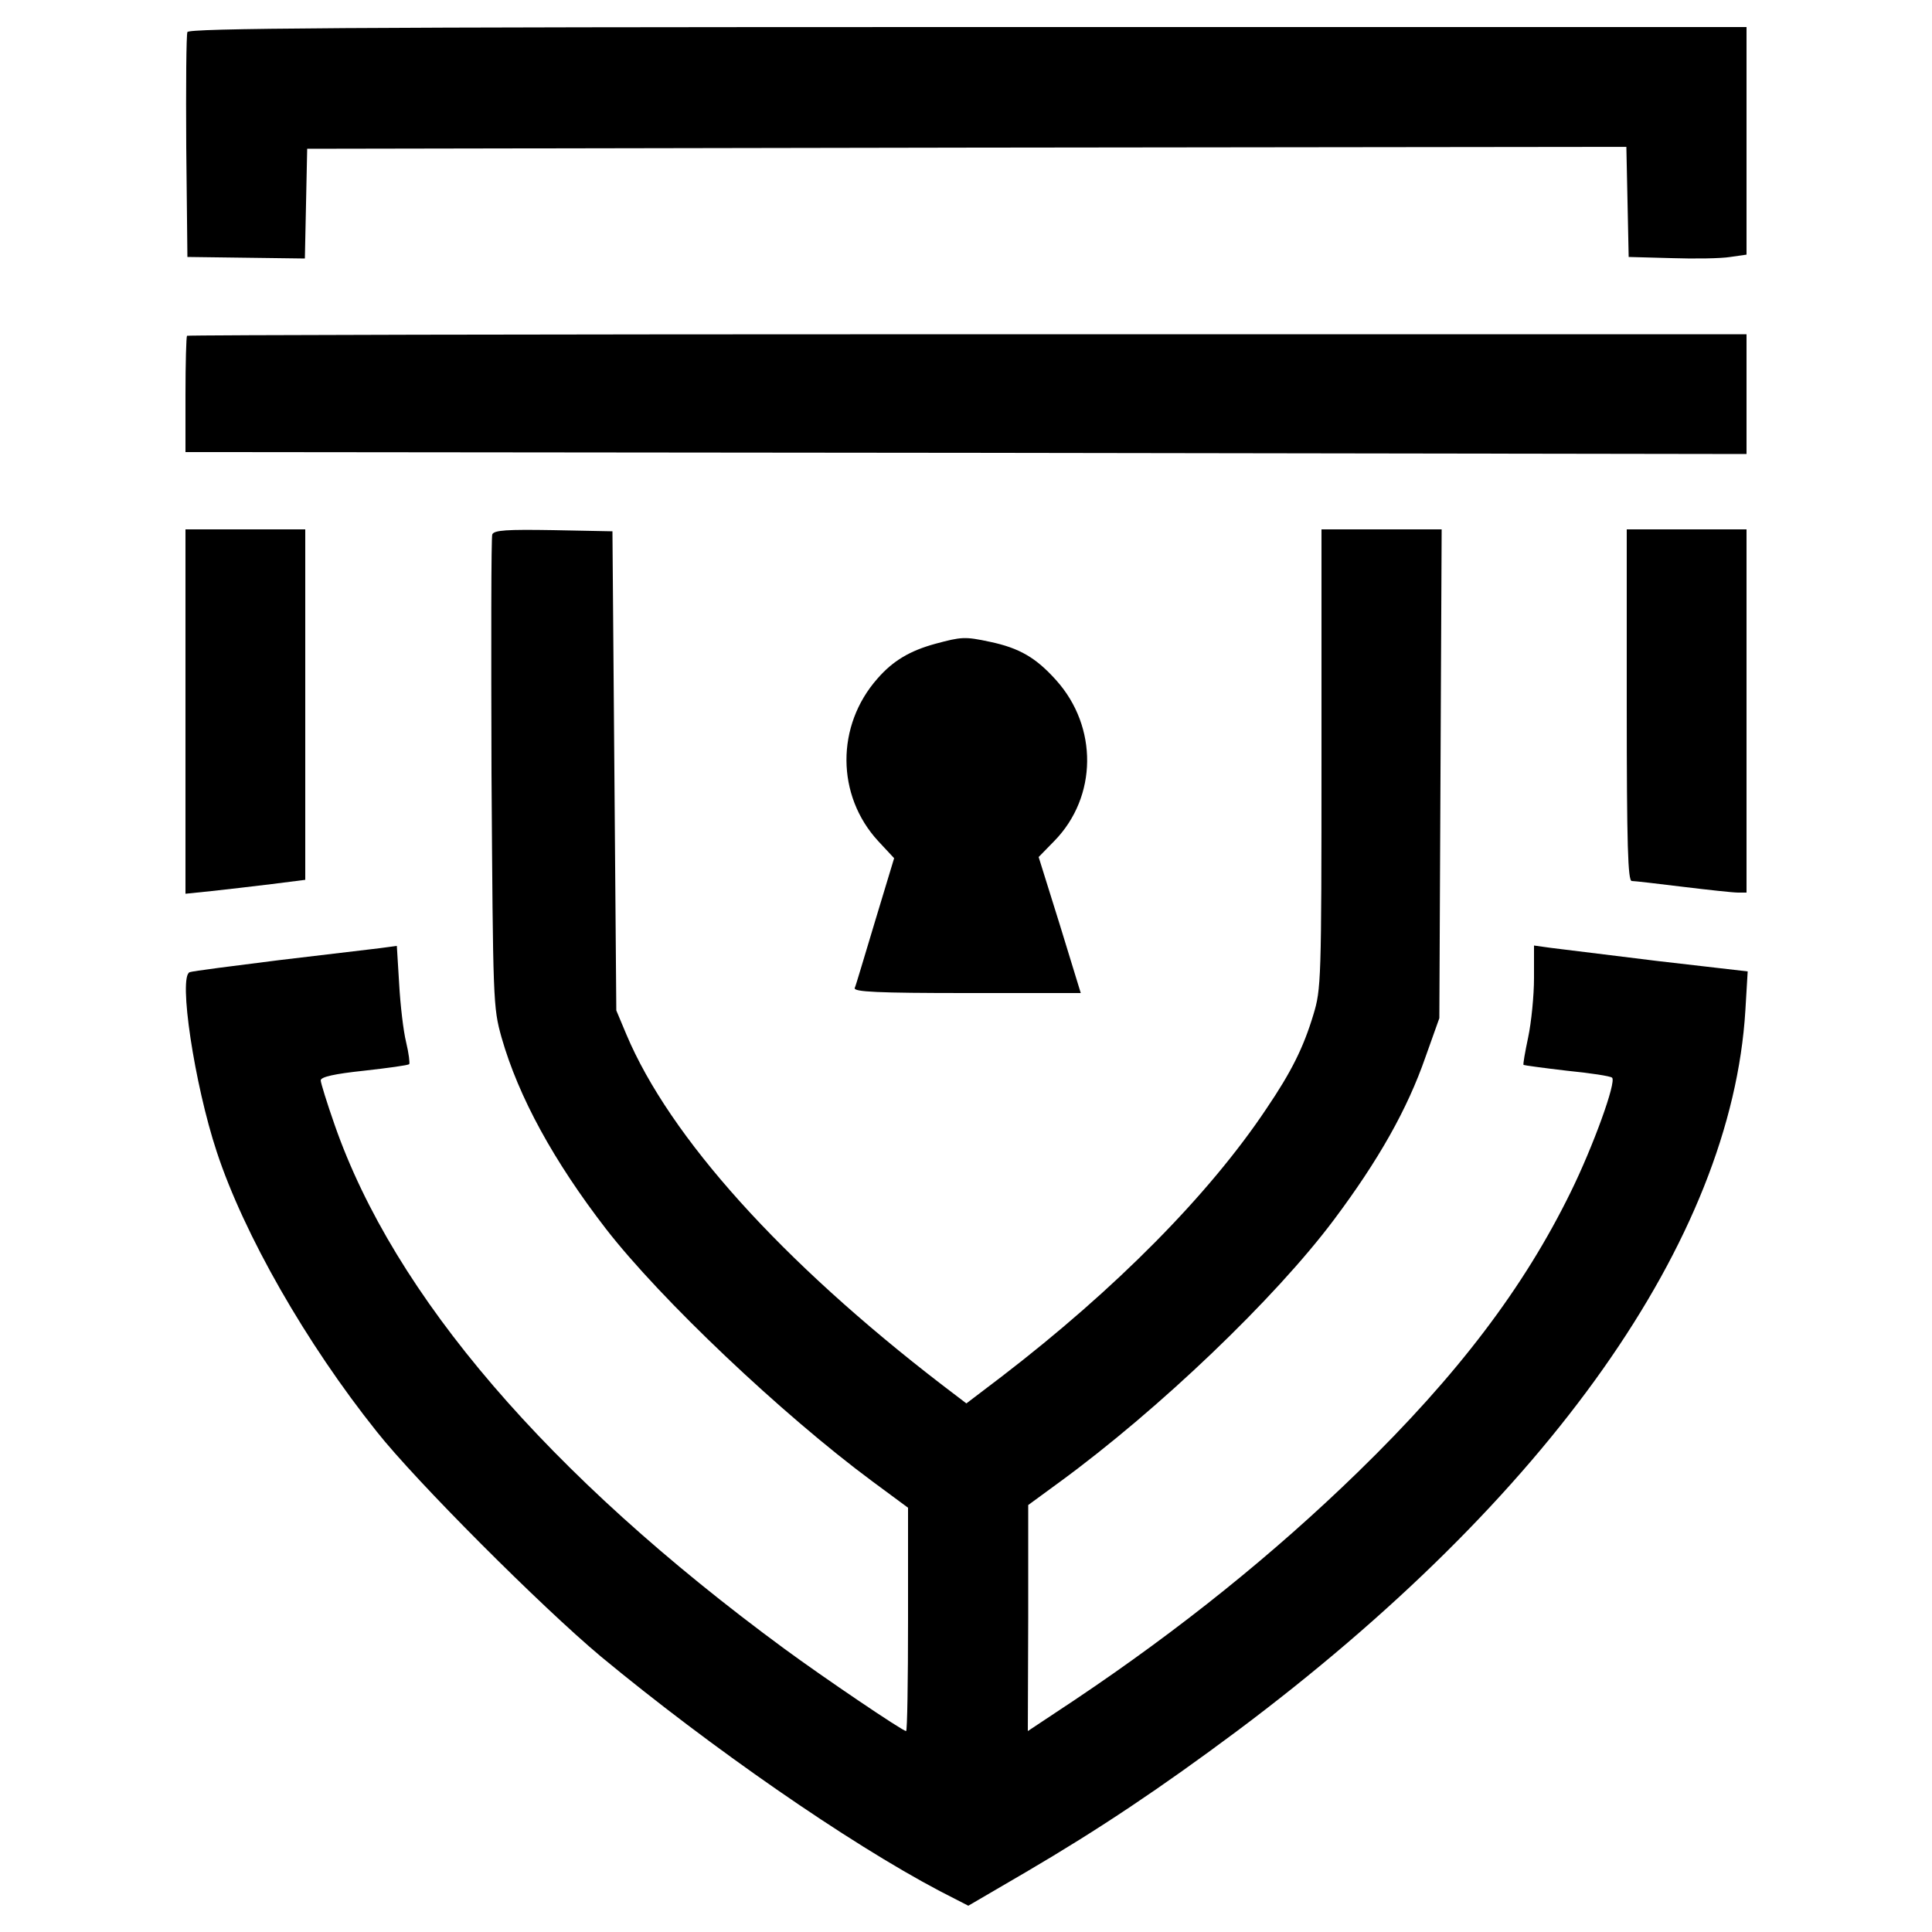 <?xml version="1.0" standalone="no"?>
<!DOCTYPE svg PUBLIC "-//W3C//DTD SVG 20010904//EN"
 "http://www.w3.org/TR/2001/REC-SVG-20010904/DTD/svg10.dtd">
<svg version="1.0" xmlns="http://www.w3.org/2000/svg"
 width="500pt" height="500pt" viewBox="0 0 500 500"
 preserveAspectRatio="xMidYMid meet">

<g transform="translate(0,500) scale(0.1,-0.1)"
fill="#000000" stroke="none">
<path d="M485 4917 c-3 -7 -4 -140 -3 -297 l3 -285 152 -2 152 -2 3 142 3 142
1707 3 1707 2 3 -142 3 -143 110 -3 c61 -2 129 -1 153 3 l42 6 0 295 0 294
-2015 0 c-1614 0 -2017 -3 -2020 -13z"/>
<path d="M484 4131 c-2 -2 -4 -71 -4 -153 l0 -148 38 0 c20 0 929 -1 2020 -2
l1982 -3 0 155 0 155 -2016 0 c-1109 0 -2018 -2 -2020 -4z"/>
<path d="M480 3159 l0 -472 68 7 c37 4 106 12 155 18 l87 11 0 453 0 454 -155
0 -155 0 0 -471z"/>
<path d="M1274 3617 c-3 -8 -3 -286 -2 -618 4 -594 4 -605 26 -684 44 -154
135 -320 270 -495 141 -182 455 -480 690 -654 l92 -68 0 -289 c0 -159 -2 -289
-5 -289 -9 0 -213 138 -315 213 -612 450 -1010 914 -1164 1356 -20 57 -36 109
-36 115 0 9 36 17 112 25 62 7 114 14 117 17 2 2 -1 28 -8 57 -7 28 -15 96
-18 151 l-6 98 -45 -6 c-24 -3 -142 -17 -261 -31 -119 -15 -222 -28 -230 -31
-30 -10 12 -290 70 -465 70 -213 231 -495 414 -724 102 -129 427 -454 580
-582 284 -235 638 -481 877 -607 l74 -38 149 87 c191 112 349 218 545 364 809
605 1281 1274 1317 1866 l6 101 -234 27 c-129 16 -253 31 -276 34 l-43 6 0
-84 c0 -46 -7 -115 -15 -153 -8 -38 -14 -71 -12 -72 1 -1 52 -8 112 -15 61 -6
113 -14 117 -18 12 -10 -49 -178 -107 -296 -121 -247 -292 -473 -551 -725
-217 -211 -459 -406 -732 -589 l-122 -81 1 292 0 293 82 60 c258 189 556 474
709 678 116 155 190 286 237 421 l36 101 3 633 3 632 -156 0 -155 0 0 -594 c0
-576 -1 -596 -21 -662 -26 -86 -57 -148 -122 -244 -149 -223 -391 -467 -684
-692 l-92 -70 -63 48 c-415 319 -705 641 -817 907 l-26 62 -5 620 -5 620 -153
3 c-121 2 -153 0 -158 -11z"/>
<path d="M4210 3175 c0 -364 3 -455 13 -455 7 0 67 -7 132 -15 66 -8 130 -15
143 -15 l22 0 0 470 0 470 -155 0 -155 0 0 -455z"/>
<path d="M2421 3334 c-66 -18 -110 -44 -150 -90 -108 -122 -107 -303 2 -421
l41 -44 -49 -162 c-27 -89 -50 -168 -53 -174 -3 -10 59 -13 291 -13 l294 0
-54 176 -55 176 41 42 c111 114 113 295 4 416 -52 58 -95 83 -171 99 -65 14
-74 13 -141 -5z"/>
</g>
</svg>
